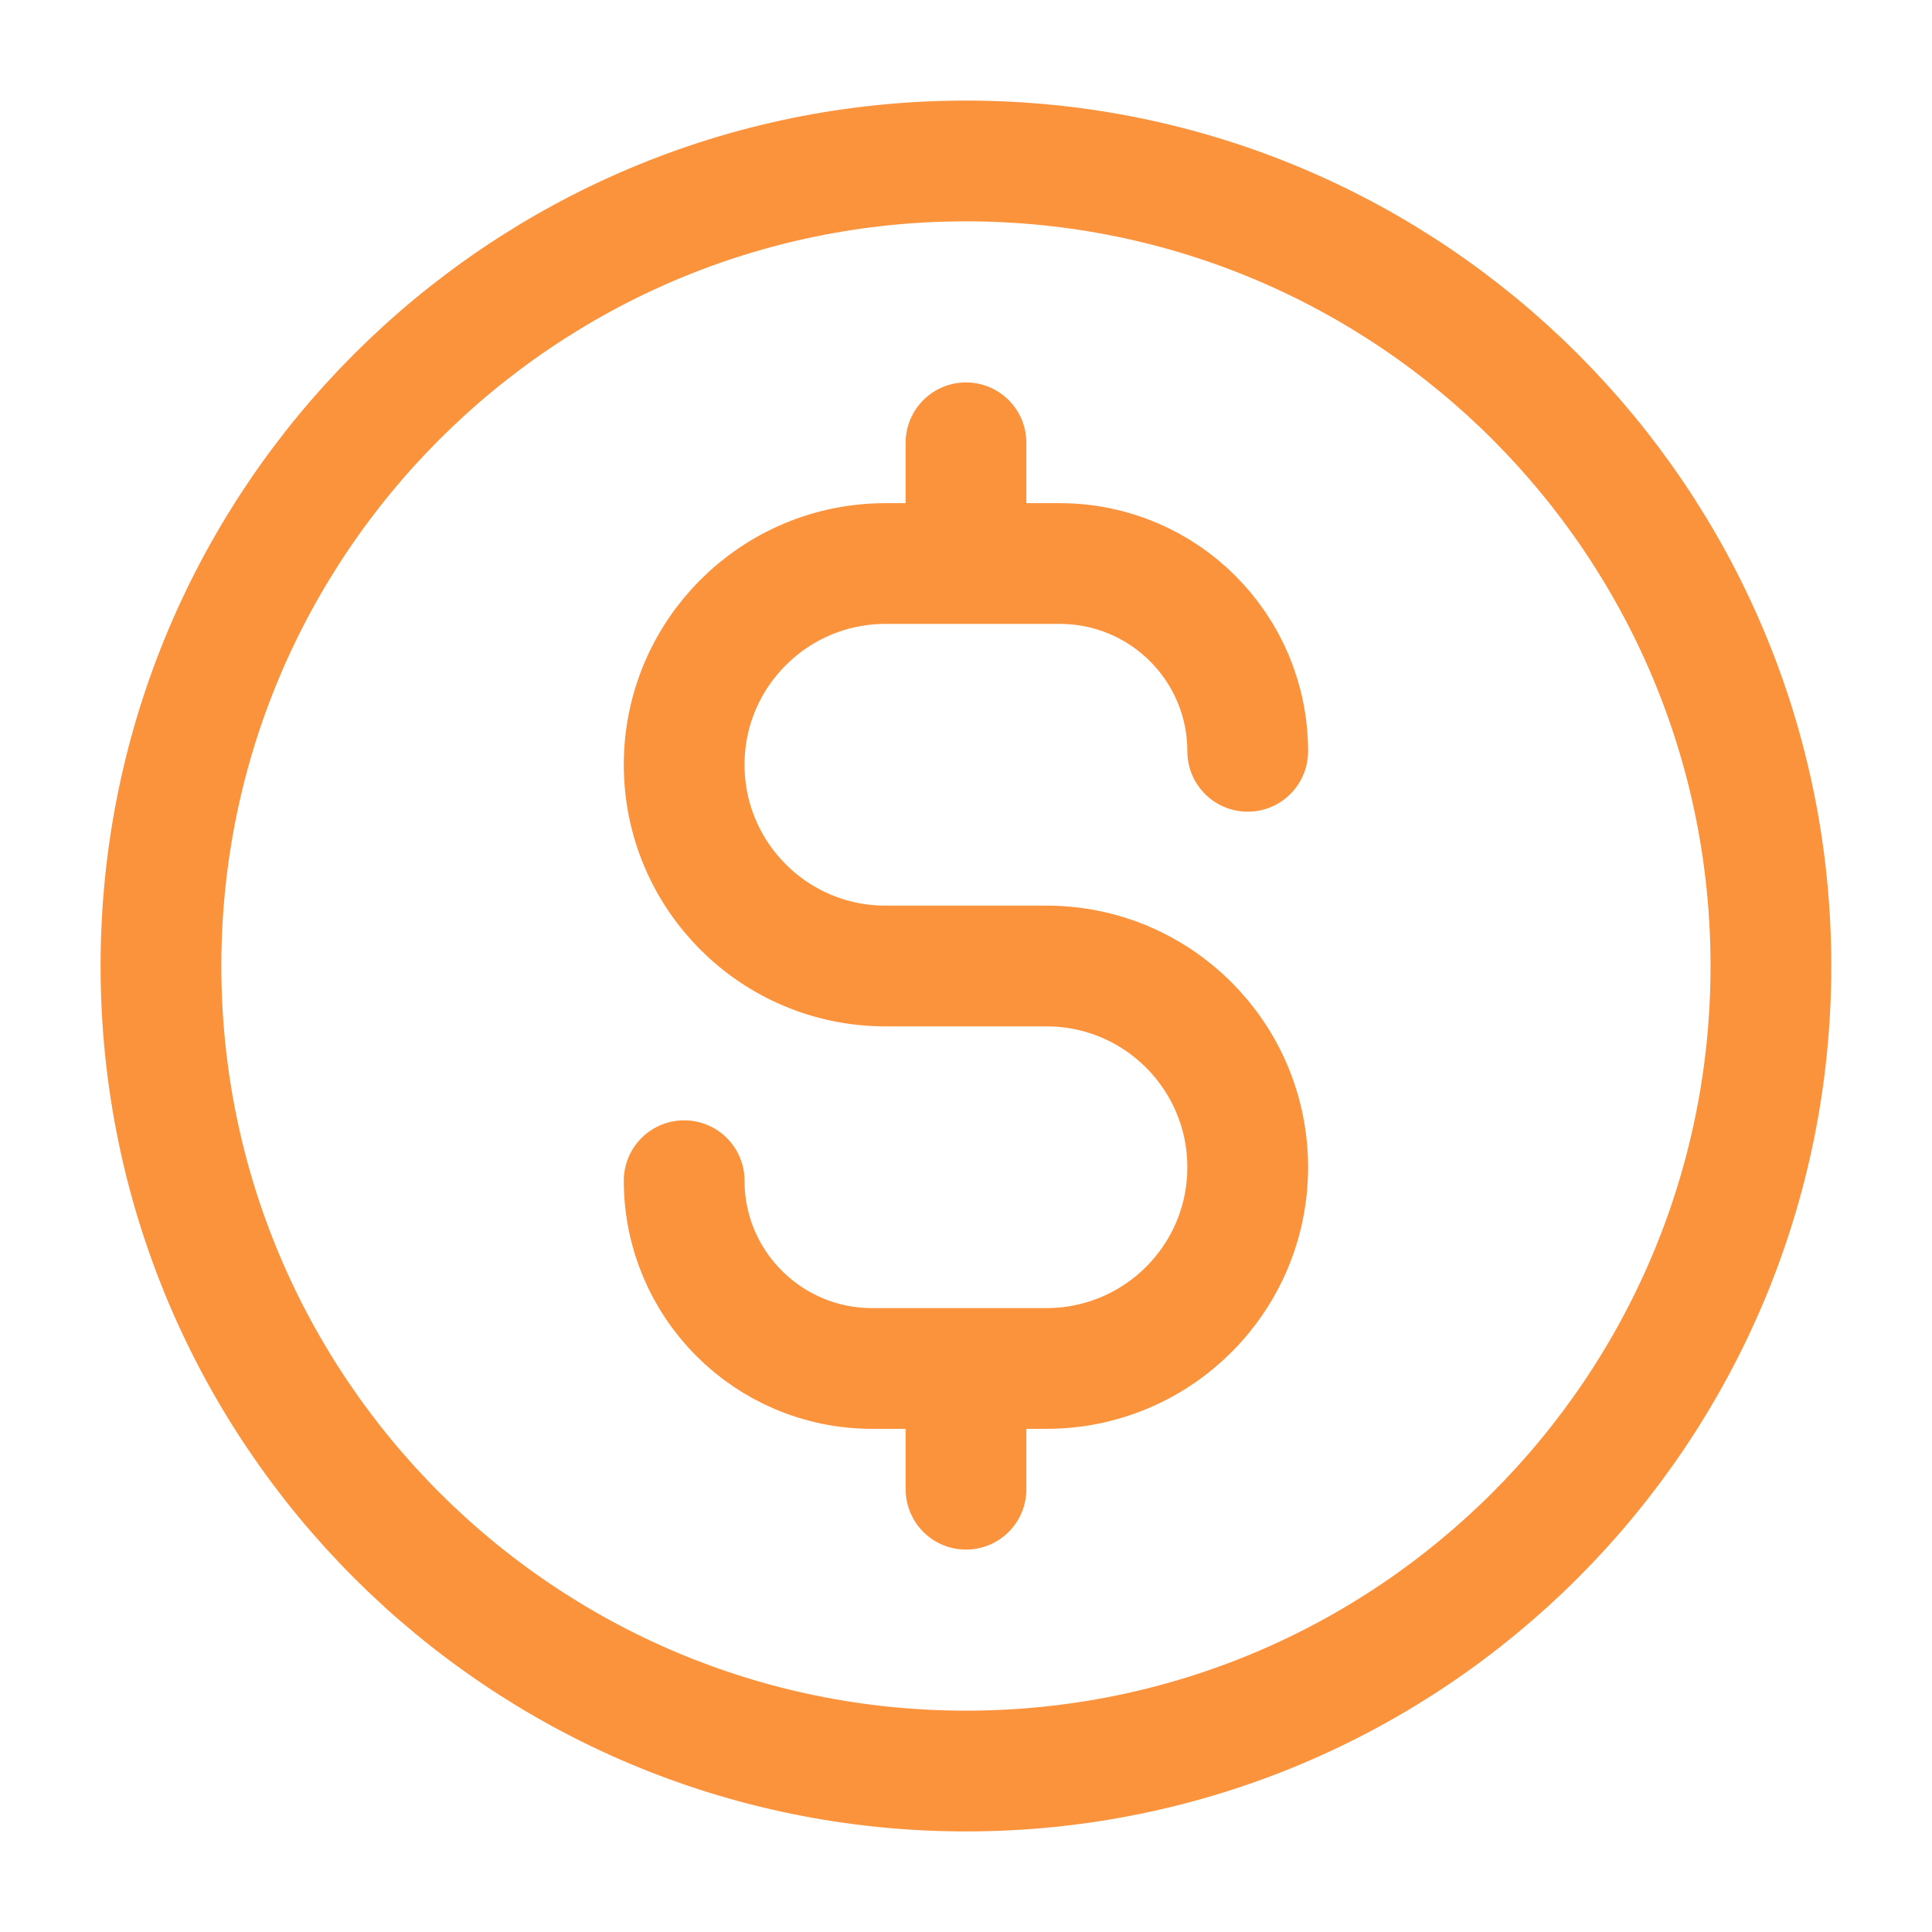 <svg xmlns="http://www.w3.org/2000/svg" width="16" height="16" viewBox="0 0 16 16" fill="none">
  <g clip-path="url(#clip0_732_5311)">
    <path d="M5.666 9.778C5.666 10.637 6.363 11.333 7.222 11.333H8.666C9.587 11.333 10.333 10.587 10.333 9.667C10.333 8.746 9.587 8 8.666 8H7.333C6.413 8 5.666 7.254 5.666 6.333C5.666 5.413 6.413 4.667 7.333 4.667H8.777C9.637 4.667 10.333 5.363 10.333 6.222M8 3.667V4.667M8 11.333V12.333M14.666 8C14.666 11.682 11.682 14.667 8 14.667C4.318 14.667 1.333 11.682 1.333 8C1.333 4.318 4.318 1.333 8 1.333C11.682 1.333 14.666 4.318 14.666 8Z" stroke="#FB923C" stroke-linecap="round" stroke-linejoin="round"/>
  </g>
  <defs>
    <clipPath id="clip0_732_5311">
      <rect width="16" height="16" fill="white"/>
    </clipPath>
  </defs>
</svg>